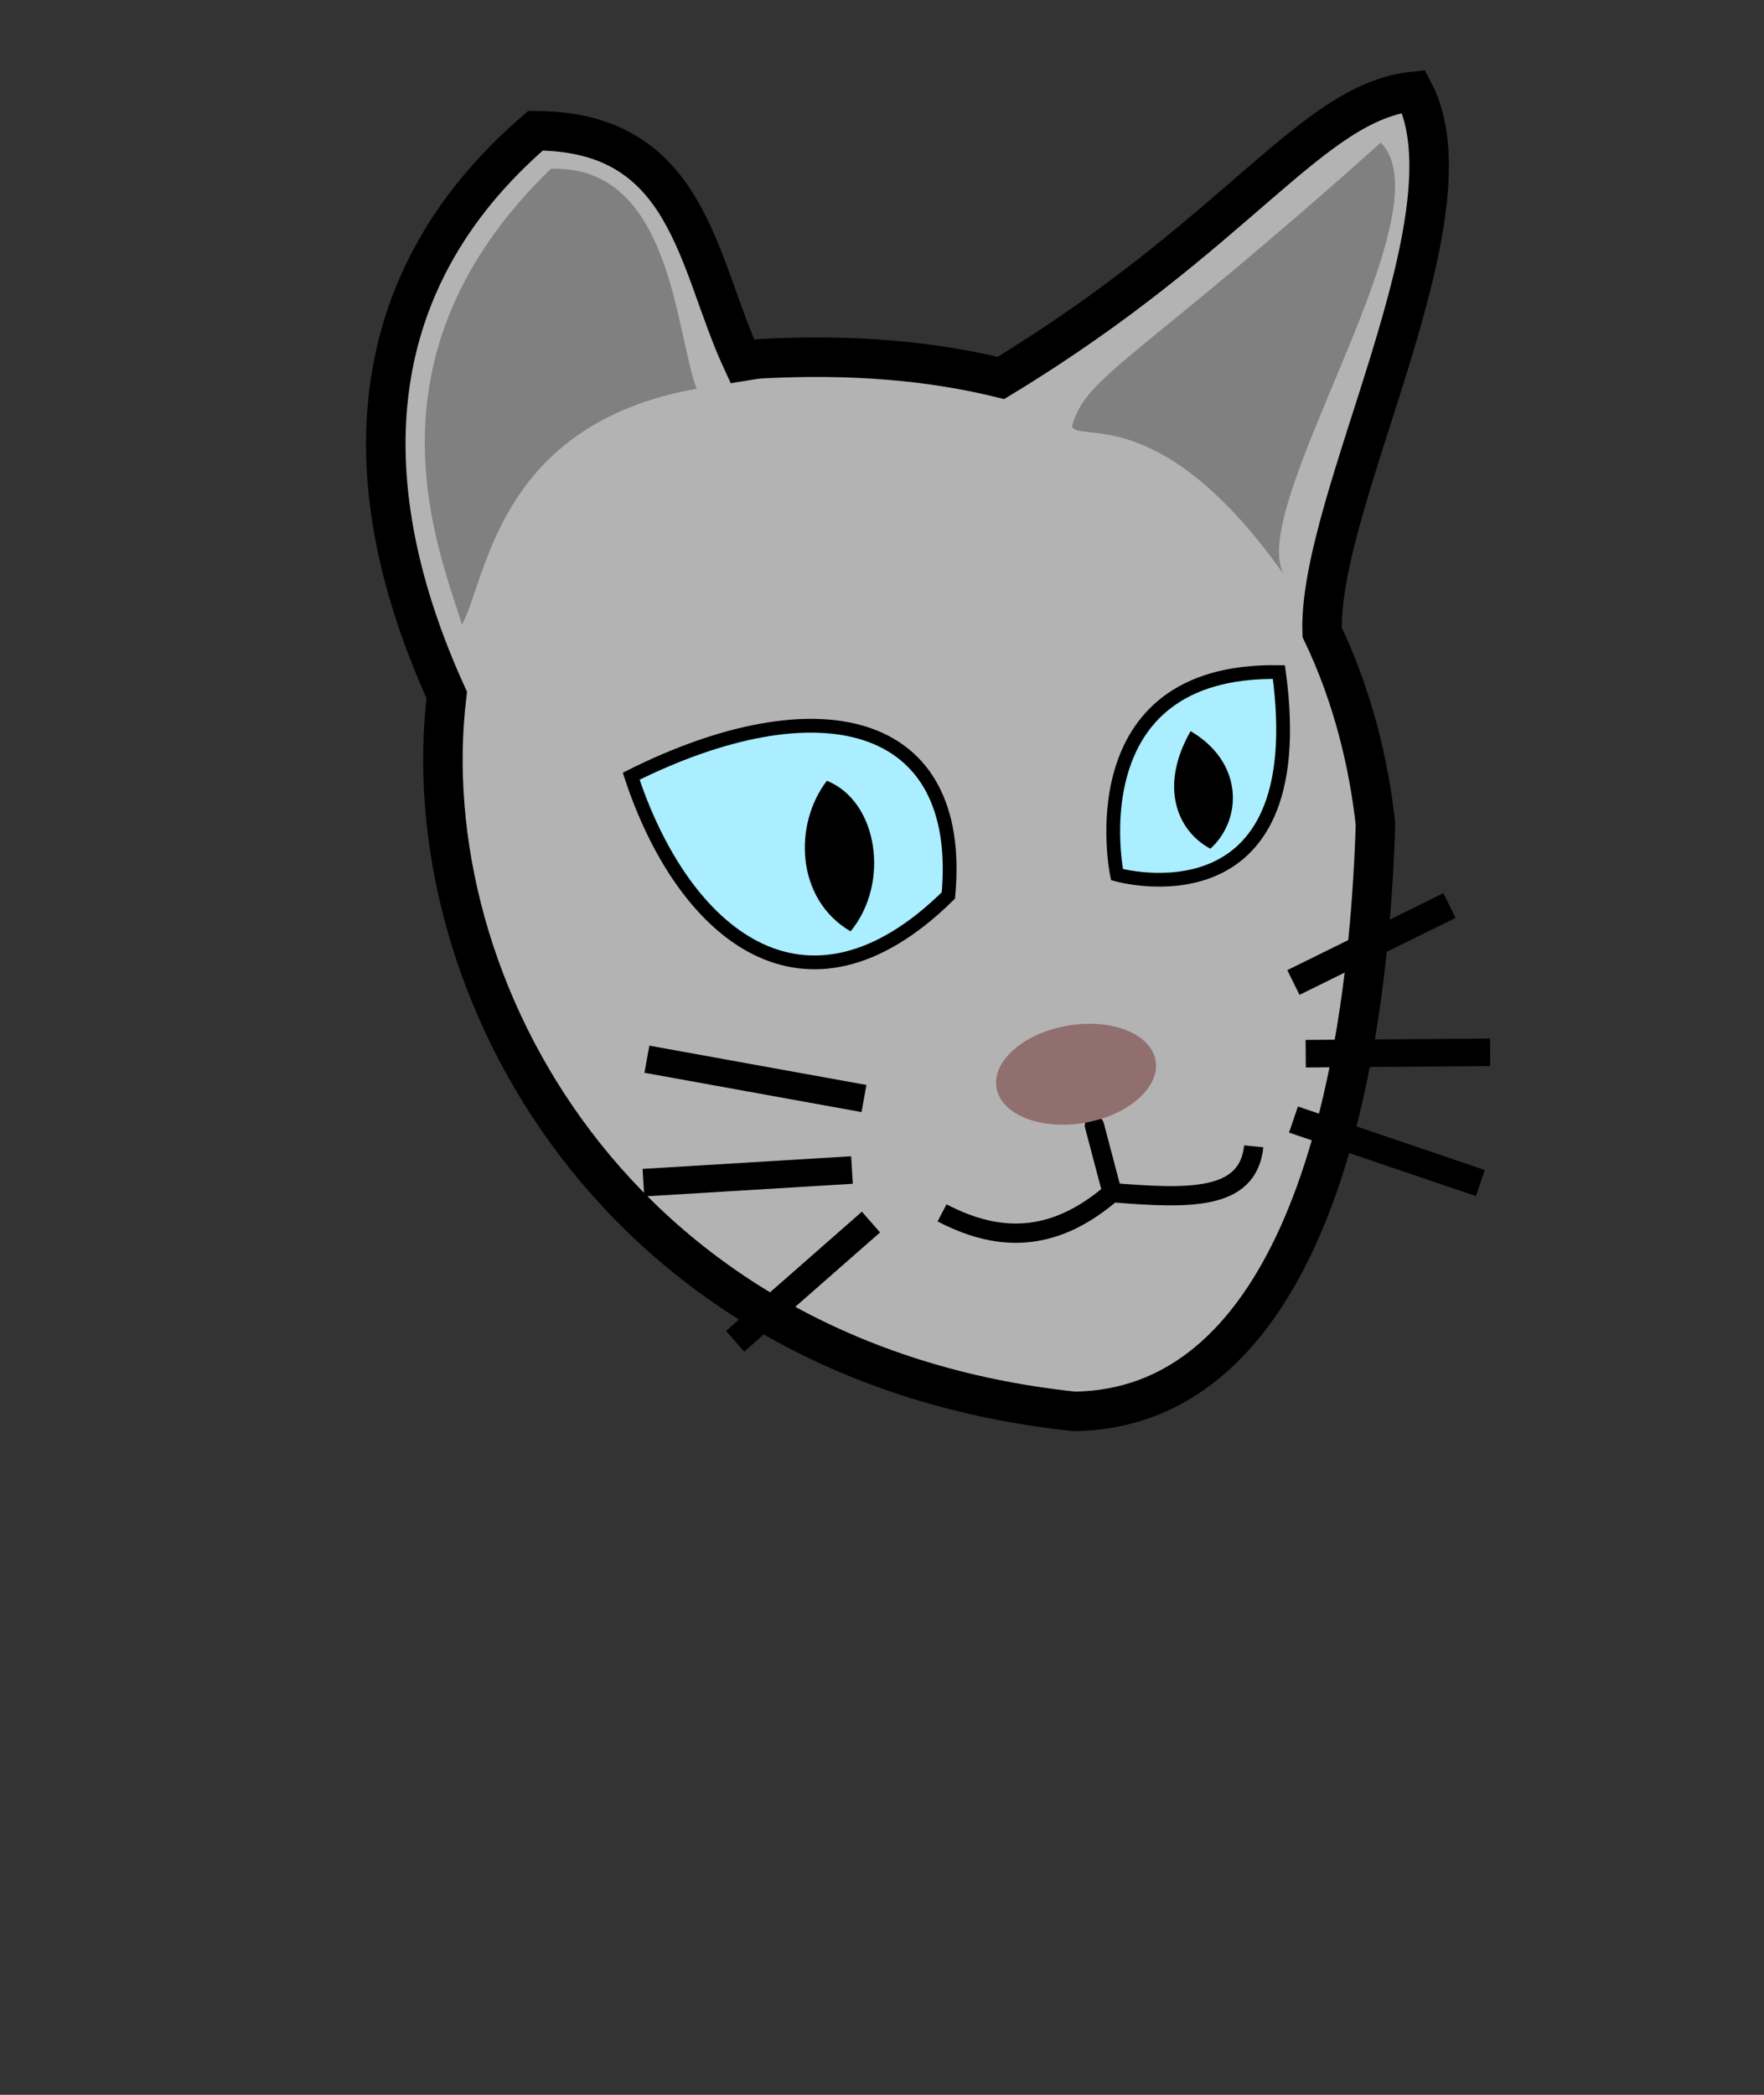 <?xml version="1.0" encoding="UTF-8" standalone="no"?>
<!-- Created with Inkscape (http://www.inkscape.org/) -->

<svg
   xmlns:dc="http://purl.org/dc/elements/1.1/"
   xmlns:cc="http://creativecommons.org/ns#"
   xmlns:rdf="http://www.w3.org/1999/02/22-rdf-syntax-ns#"
   xmlns:svg="http://www.w3.org/2000/svg"
   xmlns="http://www.w3.org/2000/svg"
   xmlns:sodipodi="http://sodipodi.sourceforge.net/DTD/sodipodi-0.dtd"
   xmlns:inkscape="http://www.inkscape.org/namespaces/inkscape"
   width="64mm"
   height="76mm"
   viewBox="0 0 64 76"
   version="1.1"
   id="svg8"
   inkscape:version="0.92.2 5c3e80d, 2017-08-06"
   sodipodi:docname="grey_cat.svg">
  <rect x="0" y="0" width="64" height="76" fill="#333333" stroke="none"/>
  <defs
     id="defs2" />
  <sodipodi:namedview
     id="base"
     pagecolor="#ffffff"
     bordercolor="#666666"
     borderopacity="1.0"
     inkscape:pageopacity="0.0"
     inkscape:pageshadow="2"
     inkscape:zoom="1.1313709"
     inkscape:cx="120.39546"
     inkscape:cy="142.25379"
     inkscape:document-units="mm"
     inkscape:current-layer="layer3"
     showgrid="false"
     inkscape:window-width="958"
     inkscape:window-height="1078"
     inkscape:window-x="961"
     inkscape:window-y="1"
     inkscape:window-maximized="0"
     inkscape:measure-start="0,0"
     inkscape:measure-end="0,0"
     inkscape:snap-global="false"
     showguides="false" />
  <g
     inkscape:groupmode="layer"
     id="layer6"
     inkscape:label="armor"
     style="display:none"
     transform="translate(0,12)">
    <path
       style="fill:#808080;fill-opacity:1;stroke:#000000;stroke-width:1.5;stroke-linecap:butt;stroke-linejoin:miter;stroke-miterlimit:4;stroke-dasharray:none;stroke-opacity:1"
       d="M 2.379,63.25 C 5.705,53.728 6.988,35.524 37.184,28.804 45.6,33.762 62.321,41.968 62.099,63.25 Z"
       id="path3716"
       inkscape:connector-curvature="0"
       sodipodi:nodetypes="cccc" />
  </g>
  <g
     inkscape:label="head"
     inkscape:groupmode="layer"
     id="layer1"
     transform="translate(0,-221)"
     style="display:inline;opacity:1" />
  <g
     inkscape:groupmode="layer"
     id="layer2"
     inkscape:label="face-back"
     style="display:inline;opacity:1"
     transform="translate(0,12)" />
  <g
     inkscape:groupmode="layer"
     id="layer3"
     inkscape:label="face-front"
     style="display:inline;opacity:1"
     transform="translate(0,12)">
    <g
       id="g1057"
       transform="translate(-0.892,-9.723)">
      <path
         inkscape:connector-curvature="0"
         id="path4485"
         d="M 52.181,1.038 C 48.465,1.42 45.856,6.19 37.205,11.435 34.728,10.824 31.822,10.552 28.412,10.742 28.213,10.766 28.019,10.799 27.825,10.831 26.163,7.245 25.909,2.475 20.321,2.466 13.835,8.05 13.686,15.439 17.101,22.936 15.83,33.456 23.233,47.168 39.871,48.928 47.376,48.832 50.439,38.983 50.796,27.624 50.562,25.483 49.994,23.028 48.861,20.664 48.698,15.856 54.537,5.526 52.181,1.038 Z"
         style="display:inline;opacity:1;fill:#b3b3b3;fill-opacity:1;stroke:#000000;stroke-width:1.433;stroke-linecap:butt;stroke-linejoin:miter;stroke-miterlimit:10;stroke-dasharray:none;stroke-opacity:1" />
      <path
         sodipodi:nodetypes="cc"
         inkscape:connector-curvature="0"
         id="path4573"
         d="m 40.6,38.559 0.602,2.283"
         style="fill:none;stroke:#000000;stroke-width:0.7;stroke-linecap:round;stroke-linejoin:miter;stroke-miterlimit:4;stroke-dasharray:none;stroke-opacity:1" />
      <ellipse
         transform="rotate(-9.702)"
         ry="1.789"
         rx="2.928"
         cy="42.901"
         cx="33.177"
         id="path3832"
         style="fill:#916f6f;fill-opacity:1;stroke:none;stroke-width:1.903;stroke-linecap:butt;stroke-linejoin:round;stroke-miterlimit:4;stroke-dasharray:none;stroke-opacity:1;paint-order:normal" />
      <path
         sodipodi:nodetypes="cc"
         inkscape:connector-curvature="0"
         id="path3834"
         d="m 24.362,36.151 7.876,1.426"
         style="fill:#ffffff;stroke:#000000;stroke-width:1;stroke-linecap:butt;stroke-linejoin:miter;stroke-miterlimit:4;stroke-dasharray:none;stroke-opacity:1" />
      <path
         sodipodi:nodetypes="cc"
         inkscape:connector-curvature="0"
         id="path3834-8"
         d="m 27.564,46.384 4.928,-4.325"
         style="display:inline;opacity:1;fill:#ffffff;stroke:#000000;stroke-width:1;stroke-linecap:butt;stroke-linejoin:miter;stroke-miterlimit:4;stroke-dasharray:none;stroke-opacity:1" />
      <path
         sodipodi:nodetypes="cc"
         inkscape:connector-curvature="0"
         id="path3834-8-7"
         d="M 53.48,30.576 47.818,33.368"
         style="display:inline;opacity:1;fill:#ffffff;stroke:#000000;stroke-width:1;stroke-linecap:butt;stroke-linejoin:miter;stroke-miterlimit:4;stroke-dasharray:none;stroke-opacity:1" />
      <path
         sodipodi:nodetypes="cc"
         inkscape:connector-curvature="0"
         id="path3834-8-7-9"
         d="M 54.602,40.645 47.821,38.34"
         style="display:inline;opacity:1;fill:#ffffff;stroke:#000000;stroke-width:1;stroke-linecap:butt;stroke-linejoin:miter;stroke-miterlimit:4;stroke-dasharray:none;stroke-opacity:1" />
      <path
         sodipodi:nodetypes="cc"
         inkscape:connector-curvature="0"
         id="path3834-8-2"
         d="M 24.236,40.63 31.803,40.171"
         style="display:inline;opacity:1;fill:#ffffff;stroke:#000000;stroke-width:1;stroke-linecap:butt;stroke-linejoin:miter;stroke-miterlimit:4;stroke-dasharray:none;stroke-opacity:1" />
      <path
         sodipodi:nodetypes="cc"
         inkscape:connector-curvature="0"
         id="path3834-8-7-0"
         d="m 54.957,35.901 -6.692,0.05"
         style="display:inline;opacity:1;fill:#ffffff;stroke:#000000;stroke-width:1;stroke-linecap:butt;stroke-linejoin:miter;stroke-miterlimit:4;stroke-dasharray:none;stroke-opacity:1" />
      <path
         sodipodi:nodetypes="ccc"
         inkscape:connector-curvature="0"
         id="path3930"
         d="m 35.071,41.725 c 2.265,1.189 4.224,0.937 6.165,-0.732 2.767,0.218 4.937,0.312 5.143,-1.681"
         style="fill:none;stroke:#000000;stroke-width:0.7;stroke-linecap:butt;stroke-linejoin:miter;stroke-miterlimit:4;stroke-dasharray:none;stroke-opacity:1" />
      <path
         sodipodi:nodetypes="ccc"
         inkscape:connector-curvature="0"
         id="path4505"
         d="m 35.3,30.21 c -5.214,5.145 -9.638,1.357 -11.508,-4.327 6.719,-3.354 12.112,-2.203 11.508,4.327 z"
         style="display:inline;opacity:1;fill:#aaeeff;fill-opacity:1;stroke:#000000;stroke-width:0.5;stroke-linecap:butt;stroke-linejoin:miter;stroke-miterlimit:10;stroke-dasharray:none;stroke-opacity:1" />
      <path
         sodipodi:nodetypes="scs"
         inkscape:connector-curvature="0"
         id="path4505-6"
         d="m 41.417,29.454 c 0,0 -1.558,-7.476 5.875,-7.348 1.28,9.383 -5.875,7.348 -5.875,7.348 z"
         style="display:inline;opacity:1;fill:#aaeeff;fill-opacity:1;stroke:#000000;stroke-width:0.5;stroke-linecap:butt;stroke-linejoin:miter;stroke-miterlimit:10;stroke-dasharray:none;stroke-opacity:1" />
      <path
         sodipodi:nodetypes="ccc"
         inkscape:connector-curvature="0"
         id="path4505-0-3"
         d="m 31.753,31.513 c -1.99,-1.16 -2.081,-3.878 -0.86,-5.464 1.857,0.748 2.301,3.71 0.86,5.464 z"
         style="display:inline;opacity:1;fill:#000000;fill-opacity:1;stroke:none;stroke-width:0.342;stroke-linecap:butt;stroke-linejoin:miter;stroke-miterlimit:10;stroke-dasharray:none;stroke-opacity:1" />
      <path
         sodipodi:nodetypes="ccc"
         inkscape:connector-curvature="0"
         id="path4505-0-9-6"
         d="m 44.808,28.514 c -1.187,-0.625 -1.883,-2.231 -0.72,-4.265 1.905,1.112 1.905,3.177 0.72,4.265 z"
         style="display:inline;opacity:1;fill:#000000;fill-opacity:1;stroke:none;stroke-width:0.342;stroke-linecap:butt;stroke-linejoin:miter;stroke-miterlimit:10;stroke-dasharray:none;stroke-opacity:1" />
      <path
         sodipodi:nodetypes="cccc"
         inkscape:connector-curvature="0"
         id="path2466"
         d="M 20.877,3.849 C 13.867,10.624 16.771,17.554 17.653,20.385 18.563,18.717 18.94,13.103 26.169,11.827 25.387,9.802 25.273,3.691 20.877,3.849 Z"
         style="fill:#808080;fill-opacity:1;stroke:none;stroke-width:0.265;stroke-linecap:butt;stroke-linejoin:miter;stroke-miterlimit:4;stroke-dasharray:none;stroke-opacity:1" />
      <path
         sodipodi:nodetypes="cccc"
         inkscape:connector-curvature="0"
         id="path2466-7"
         d="M 50.986,2.899 C 42.131,10.827 40.291,11.324 39.783,13.193 40.039,13.811 43.015,12.272 47.472,18.568 46.077,16.121 53.487,5.382 50.986,2.899 Z"
         style="display:inline;opacity:1;fill:#808080;fill-opacity:1;stroke:none;stroke-width:0.265;stroke-linecap:butt;stroke-linejoin:miter;stroke-miterlimit:4;stroke-dasharray:none;stroke-opacity:1" />
    </g>
  </g>
</svg>
